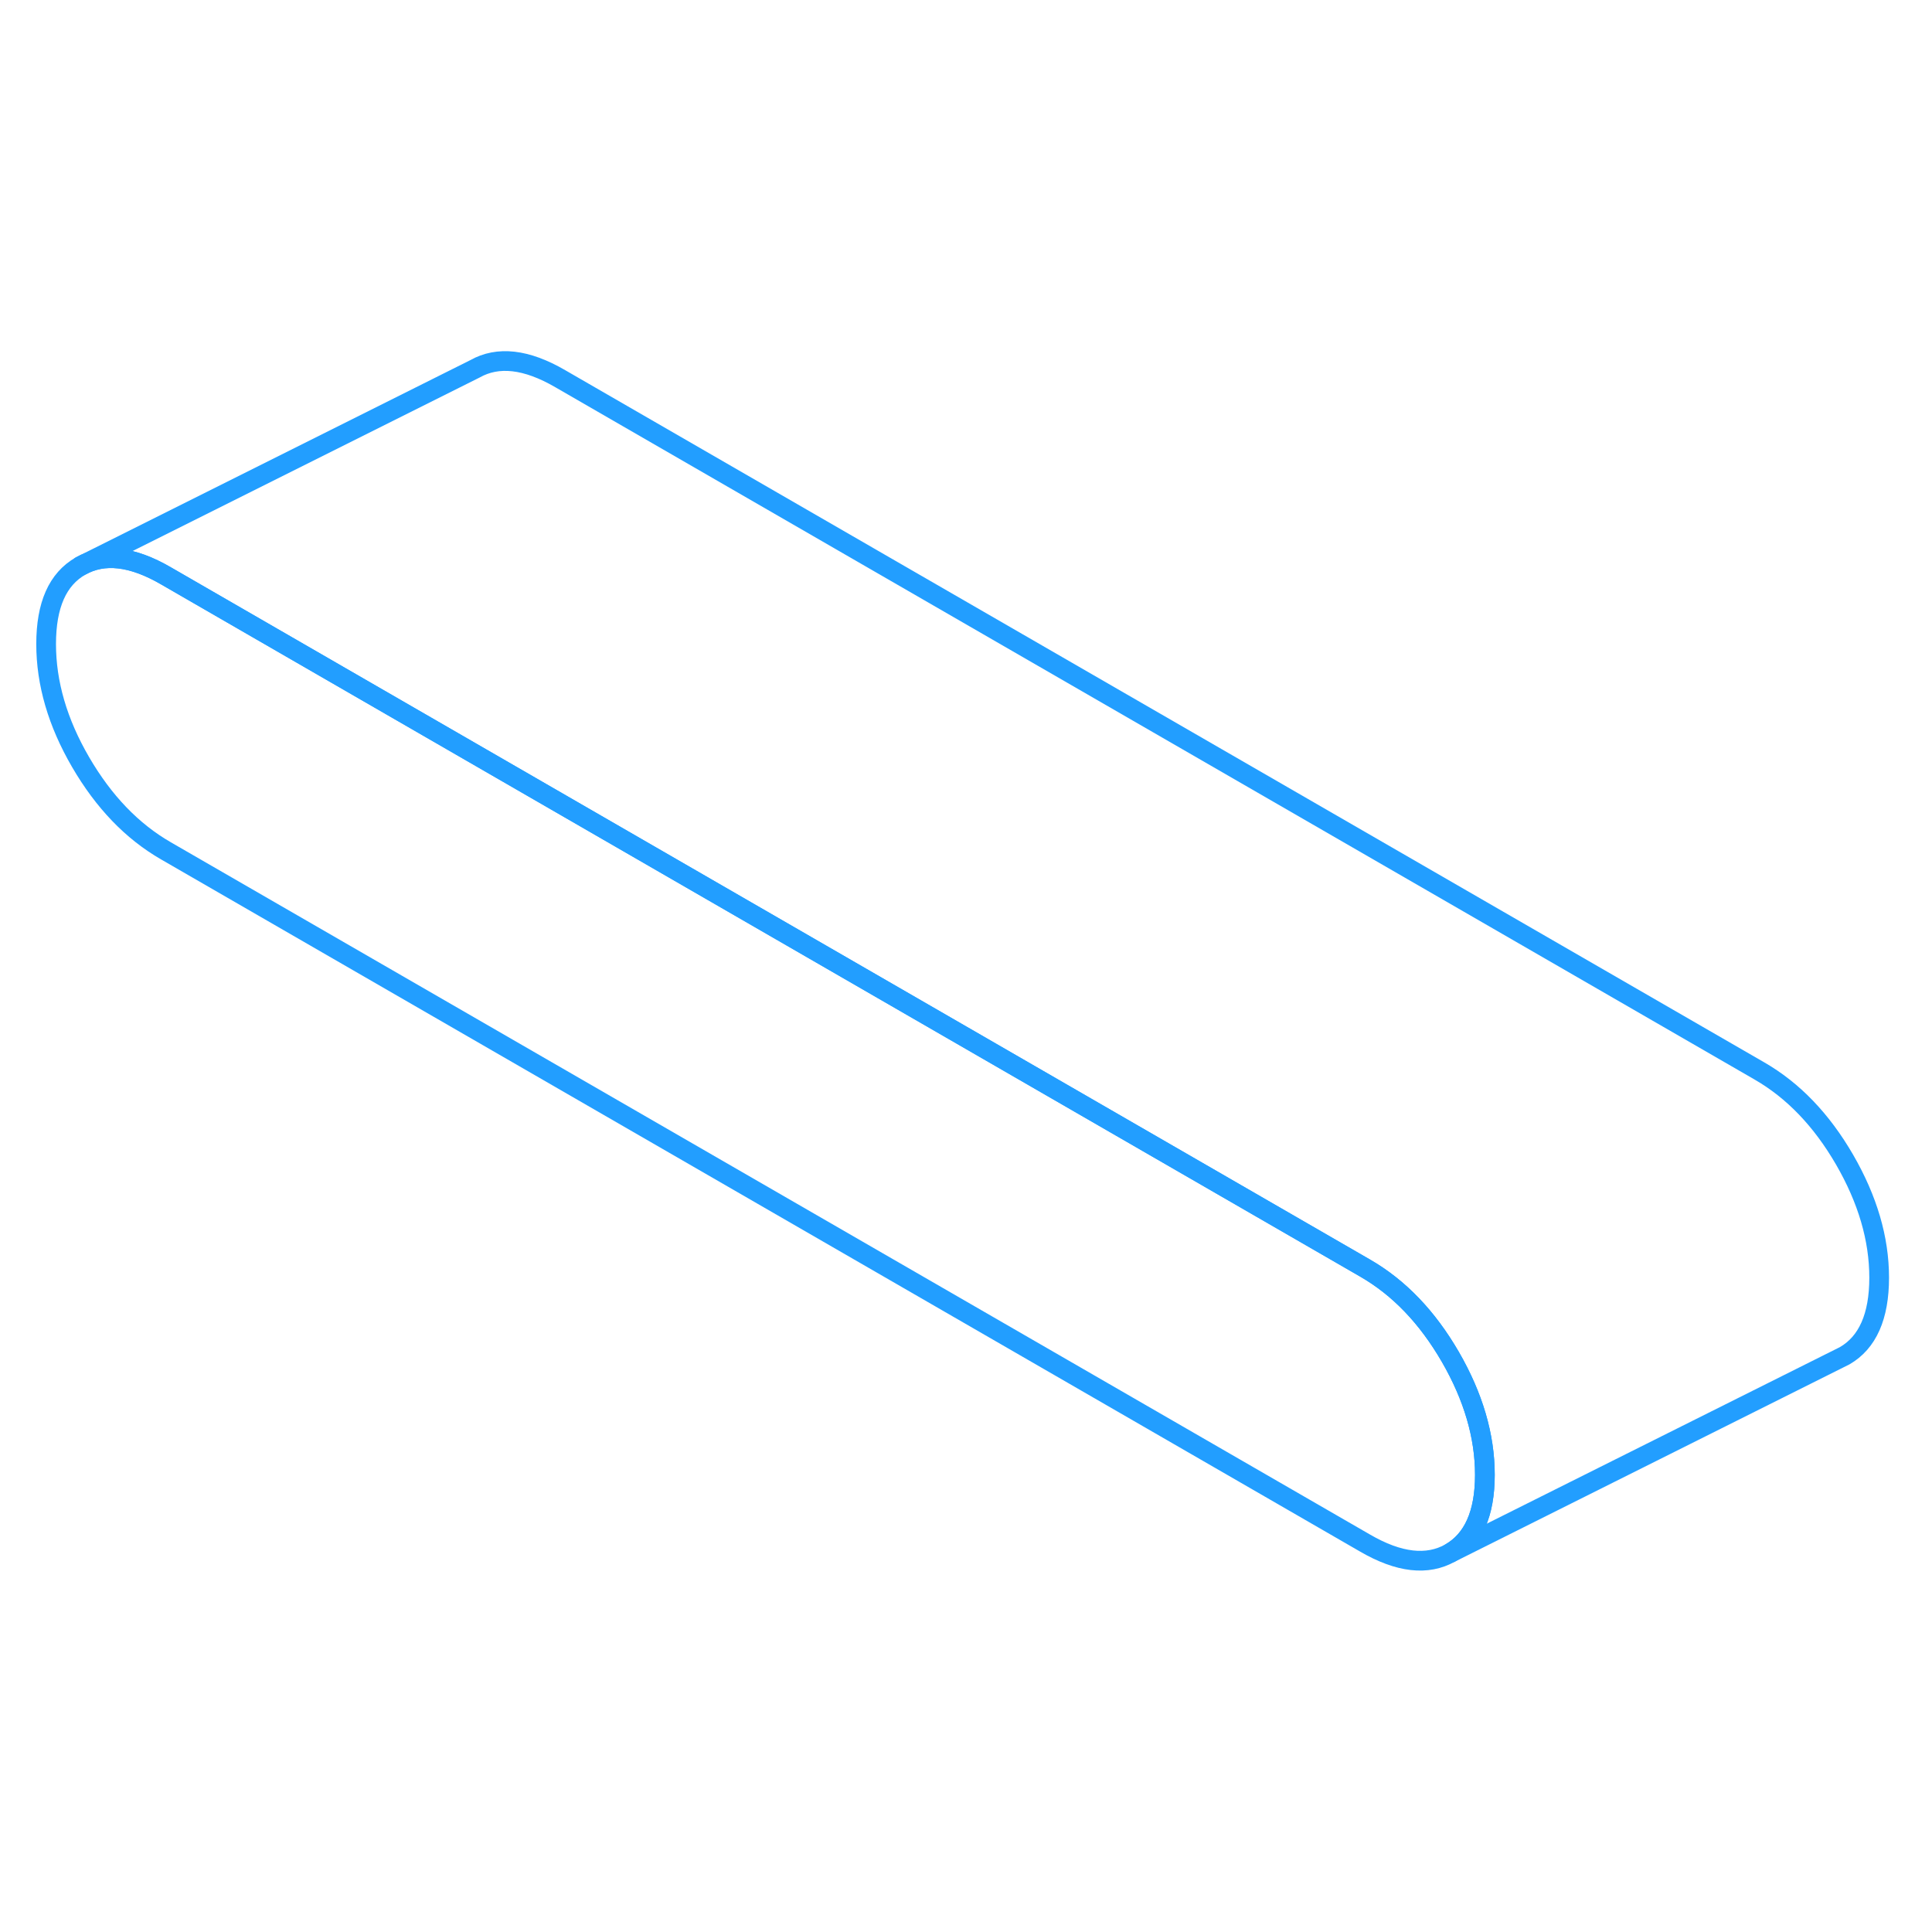 <svg width="48" height="48" viewBox="0 0 98 66" fill="none" xmlns="http://www.w3.org/2000/svg" stroke-width="1px" stroke-linecap="round" stroke-linejoin="round"><path d="M75.32 58.81C75.32 60.78 74.73 62.1 73.57 62.77C72.4 63.43 70.96 63.27 69.24 62.27L8.42 27.16C6.7 26.17 5.26 24.67 4.09 22.66C2.92 20.65 2.34 18.65 2.34 16.67C2.34 14.69 2.92 13.38 4.09 12.71C5.26 12.05 6.7 12.21 8.42 13.21L69.24 48.32C70.96 49.31 72.4 50.81 73.57 52.83C74.73 54.84 75.32 56.83 75.32 58.81Z" stroke="#229EFF" stroke-linejoin="round"/><path d="M95.32 48.81C95.32 50.78 94.73 52.1 93.57 52.77L73.57 62.77C74.73 62.1 75.32 60.78 75.32 58.81C75.32 56.84 74.73 54.84 73.57 52.83C72.4 50.81 70.96 49.31 69.24 48.32L8.42 13.21C6.7 12.21 5.26 12.05 4.09 12.71L24.09 2.71C25.26 2.05 26.7 2.21 28.42 3.21L89.24 38.32C90.96 39.31 92.4 40.81 93.57 42.83C94.73 44.84 95.32 46.83 95.32 48.81Z" stroke="#229EFF" stroke-linejoin="round"/></svg>
